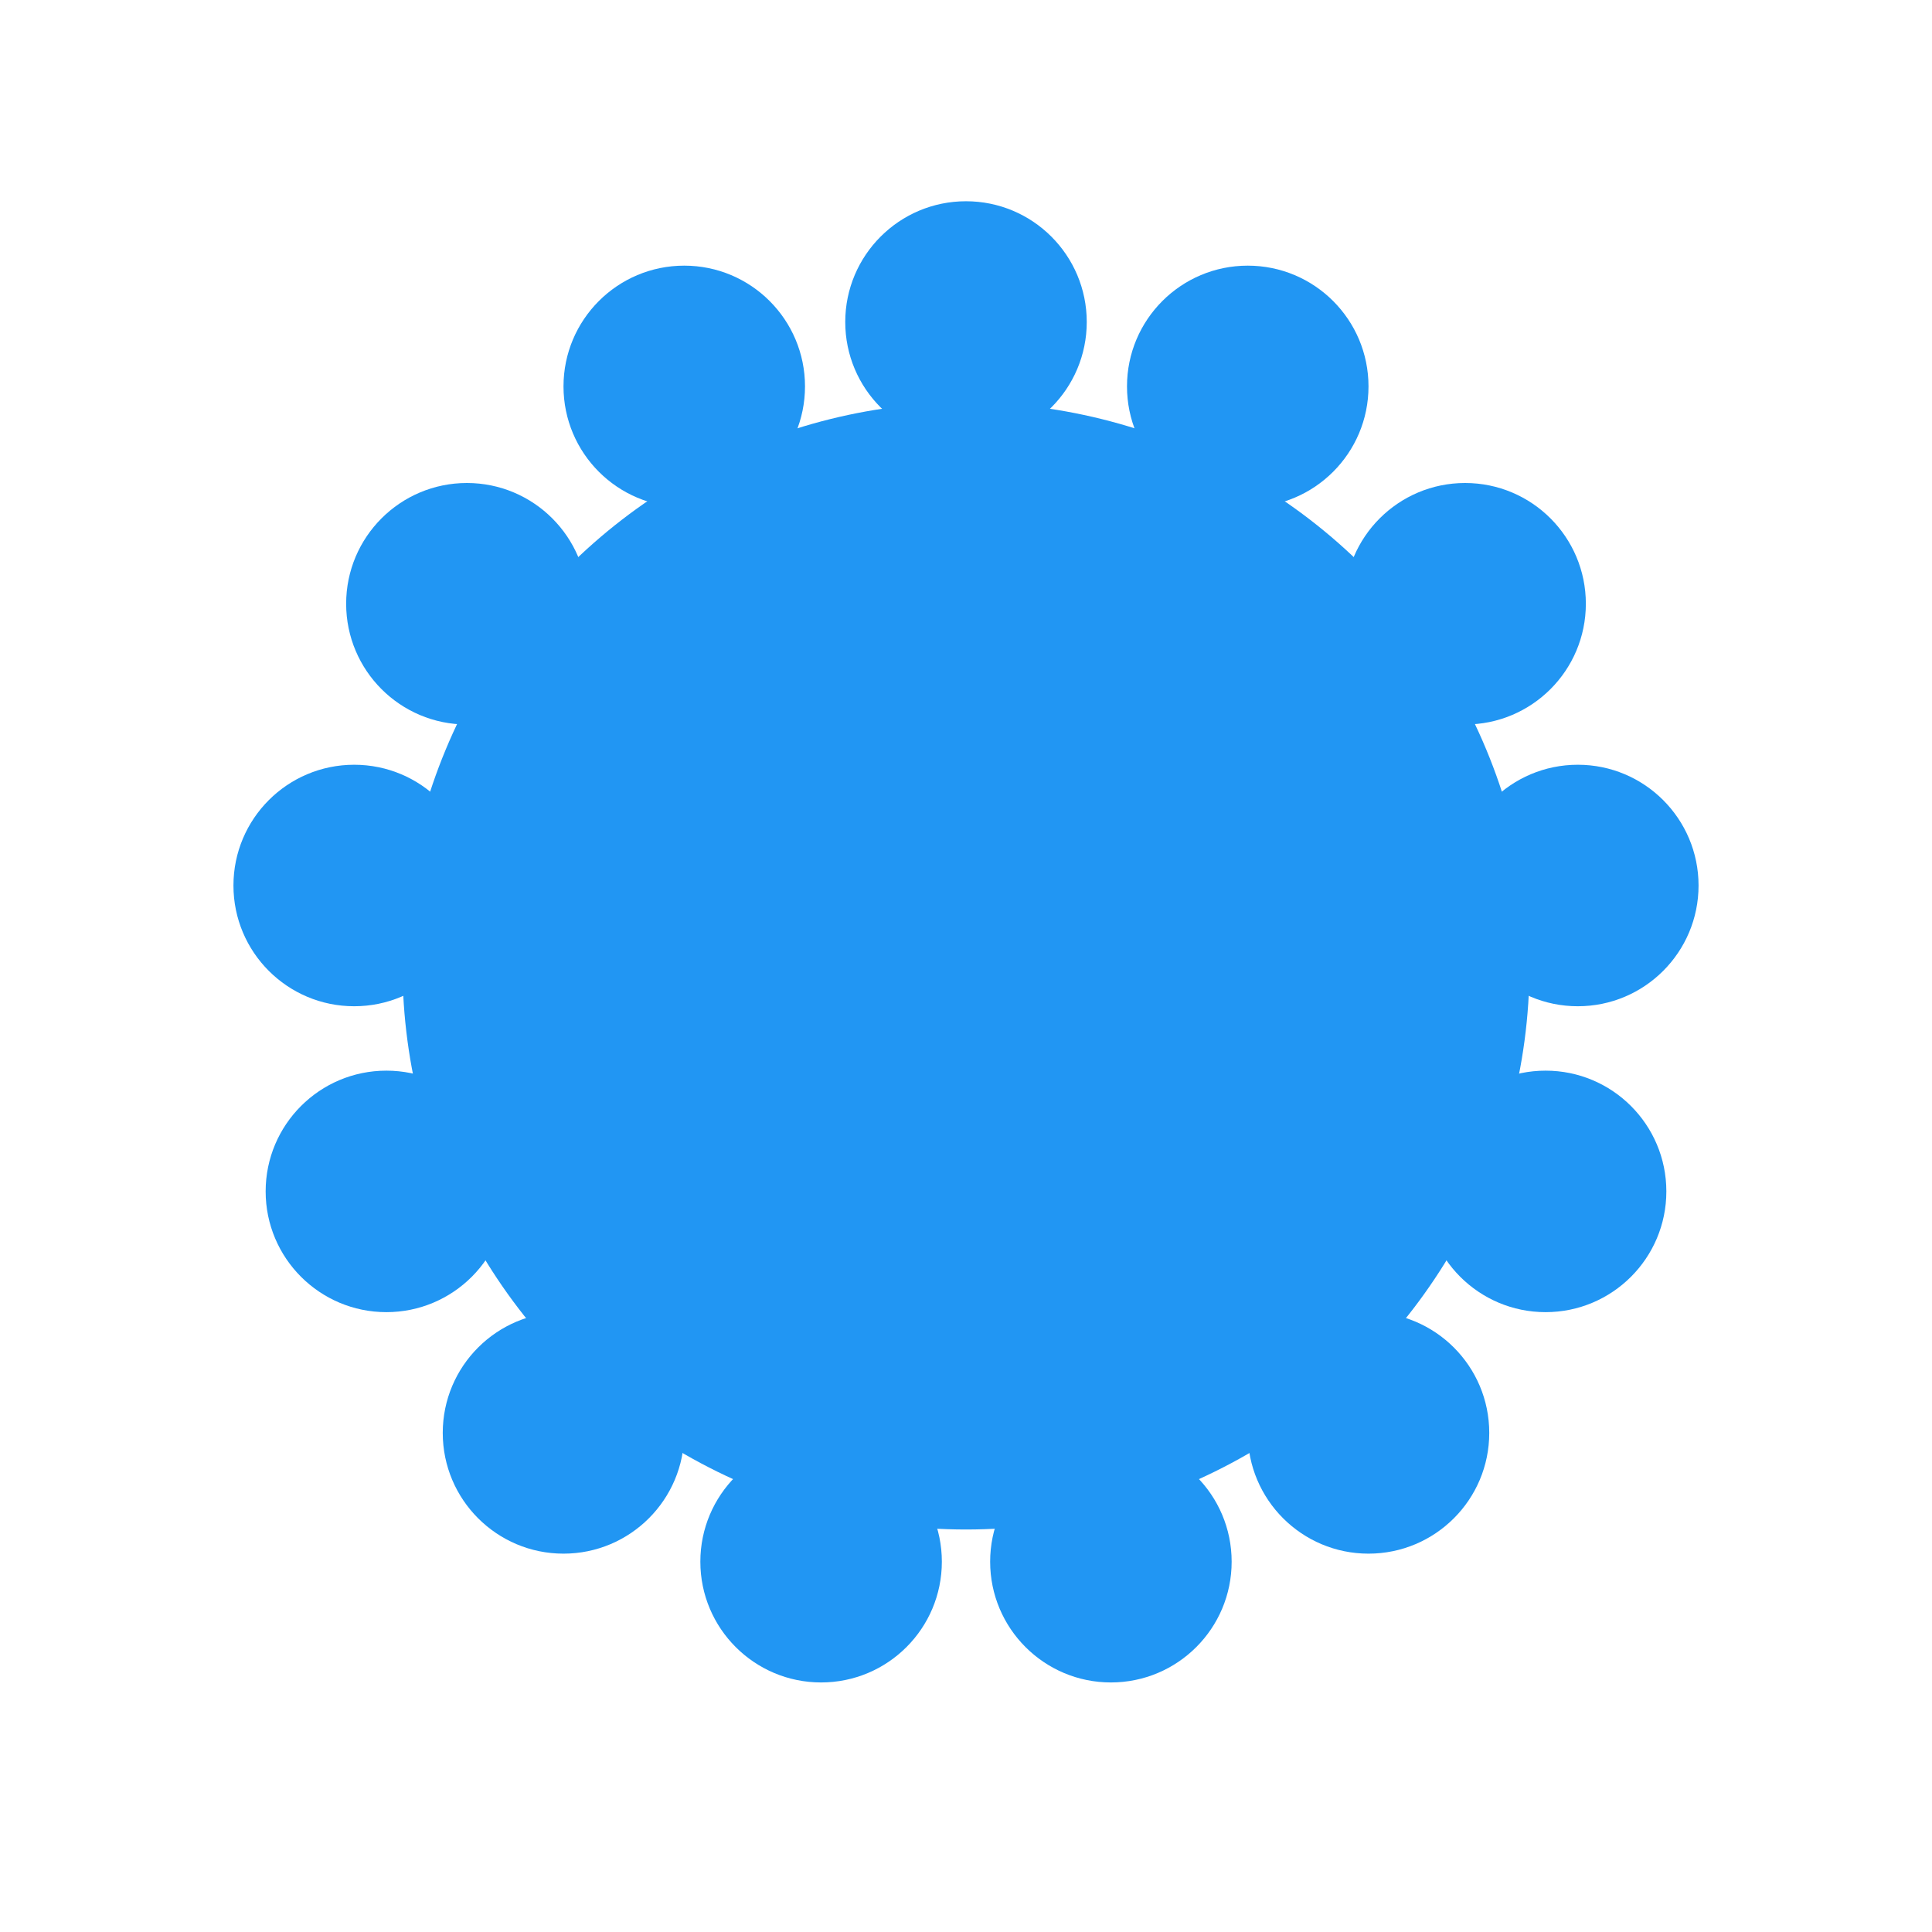 <?xml version="1.0" encoding="UTF-8"?>
<svg width="24" height="24" viewBox="0 0 24 24" xmlns="http://www.w3.org/2000/svg">
  <g>
    <!-- Merkezdeki daire -->
    <circle fill="#2196F3" cx="12" cy="12" r="7"/>
    
    <!-- 13 nokta - her biri 360/13 = ~27.69 derece aralıklarla -->
    <circle fill="#2196F3" cx="12" cy="4" r="1.5"/> <!-- 0° -->
    <circle fill="#2196F3" cx="15.5" cy="4.8" r="1.5"/> <!-- 27.69° -->
    <circle fill="#2196F3" cx="18.2" cy="7.5" r="1.5"/> <!-- 55.38° -->
    <circle fill="#2196F3" cx="19.6" cy="11" r="1.5"/> <!-- 83.07° -->
    <circle fill="#2196F3" cx="19.2" cy="14.8" r="1.5"/> <!-- 110.76° -->
    <circle fill="#2196F3" cx="17" cy="17.8" r="1.5"/> <!-- 138.45° -->
    <circle fill="#2196F3" cx="13.8" cy="19.4" r="1.5"/> <!-- 166.14° -->
    <circle fill="#2196F3" cx="10.2" cy="19.4" r="1.5"/> <!-- 193.83° -->
    <circle fill="#2196F3" cx="7" cy="17.8" r="1.5"/> <!-- 221.52° -->
    <circle fill="#2196F3" cx="4.8" cy="14.8" r="1.5"/> <!-- 249.21° -->
    <circle fill="#2196F3" cx="4.4" cy="11" r="1.5"/> <!-- 276.9° -->
    <circle fill="#2196F3" cx="5.8" cy="7.5" r="1.5"/> <!-- 304.59° -->
    <circle fill="#2196F3" cx="8.5" cy="4.8" r="1.5"/> <!-- 332.28° -->
  </g>
</svg> 